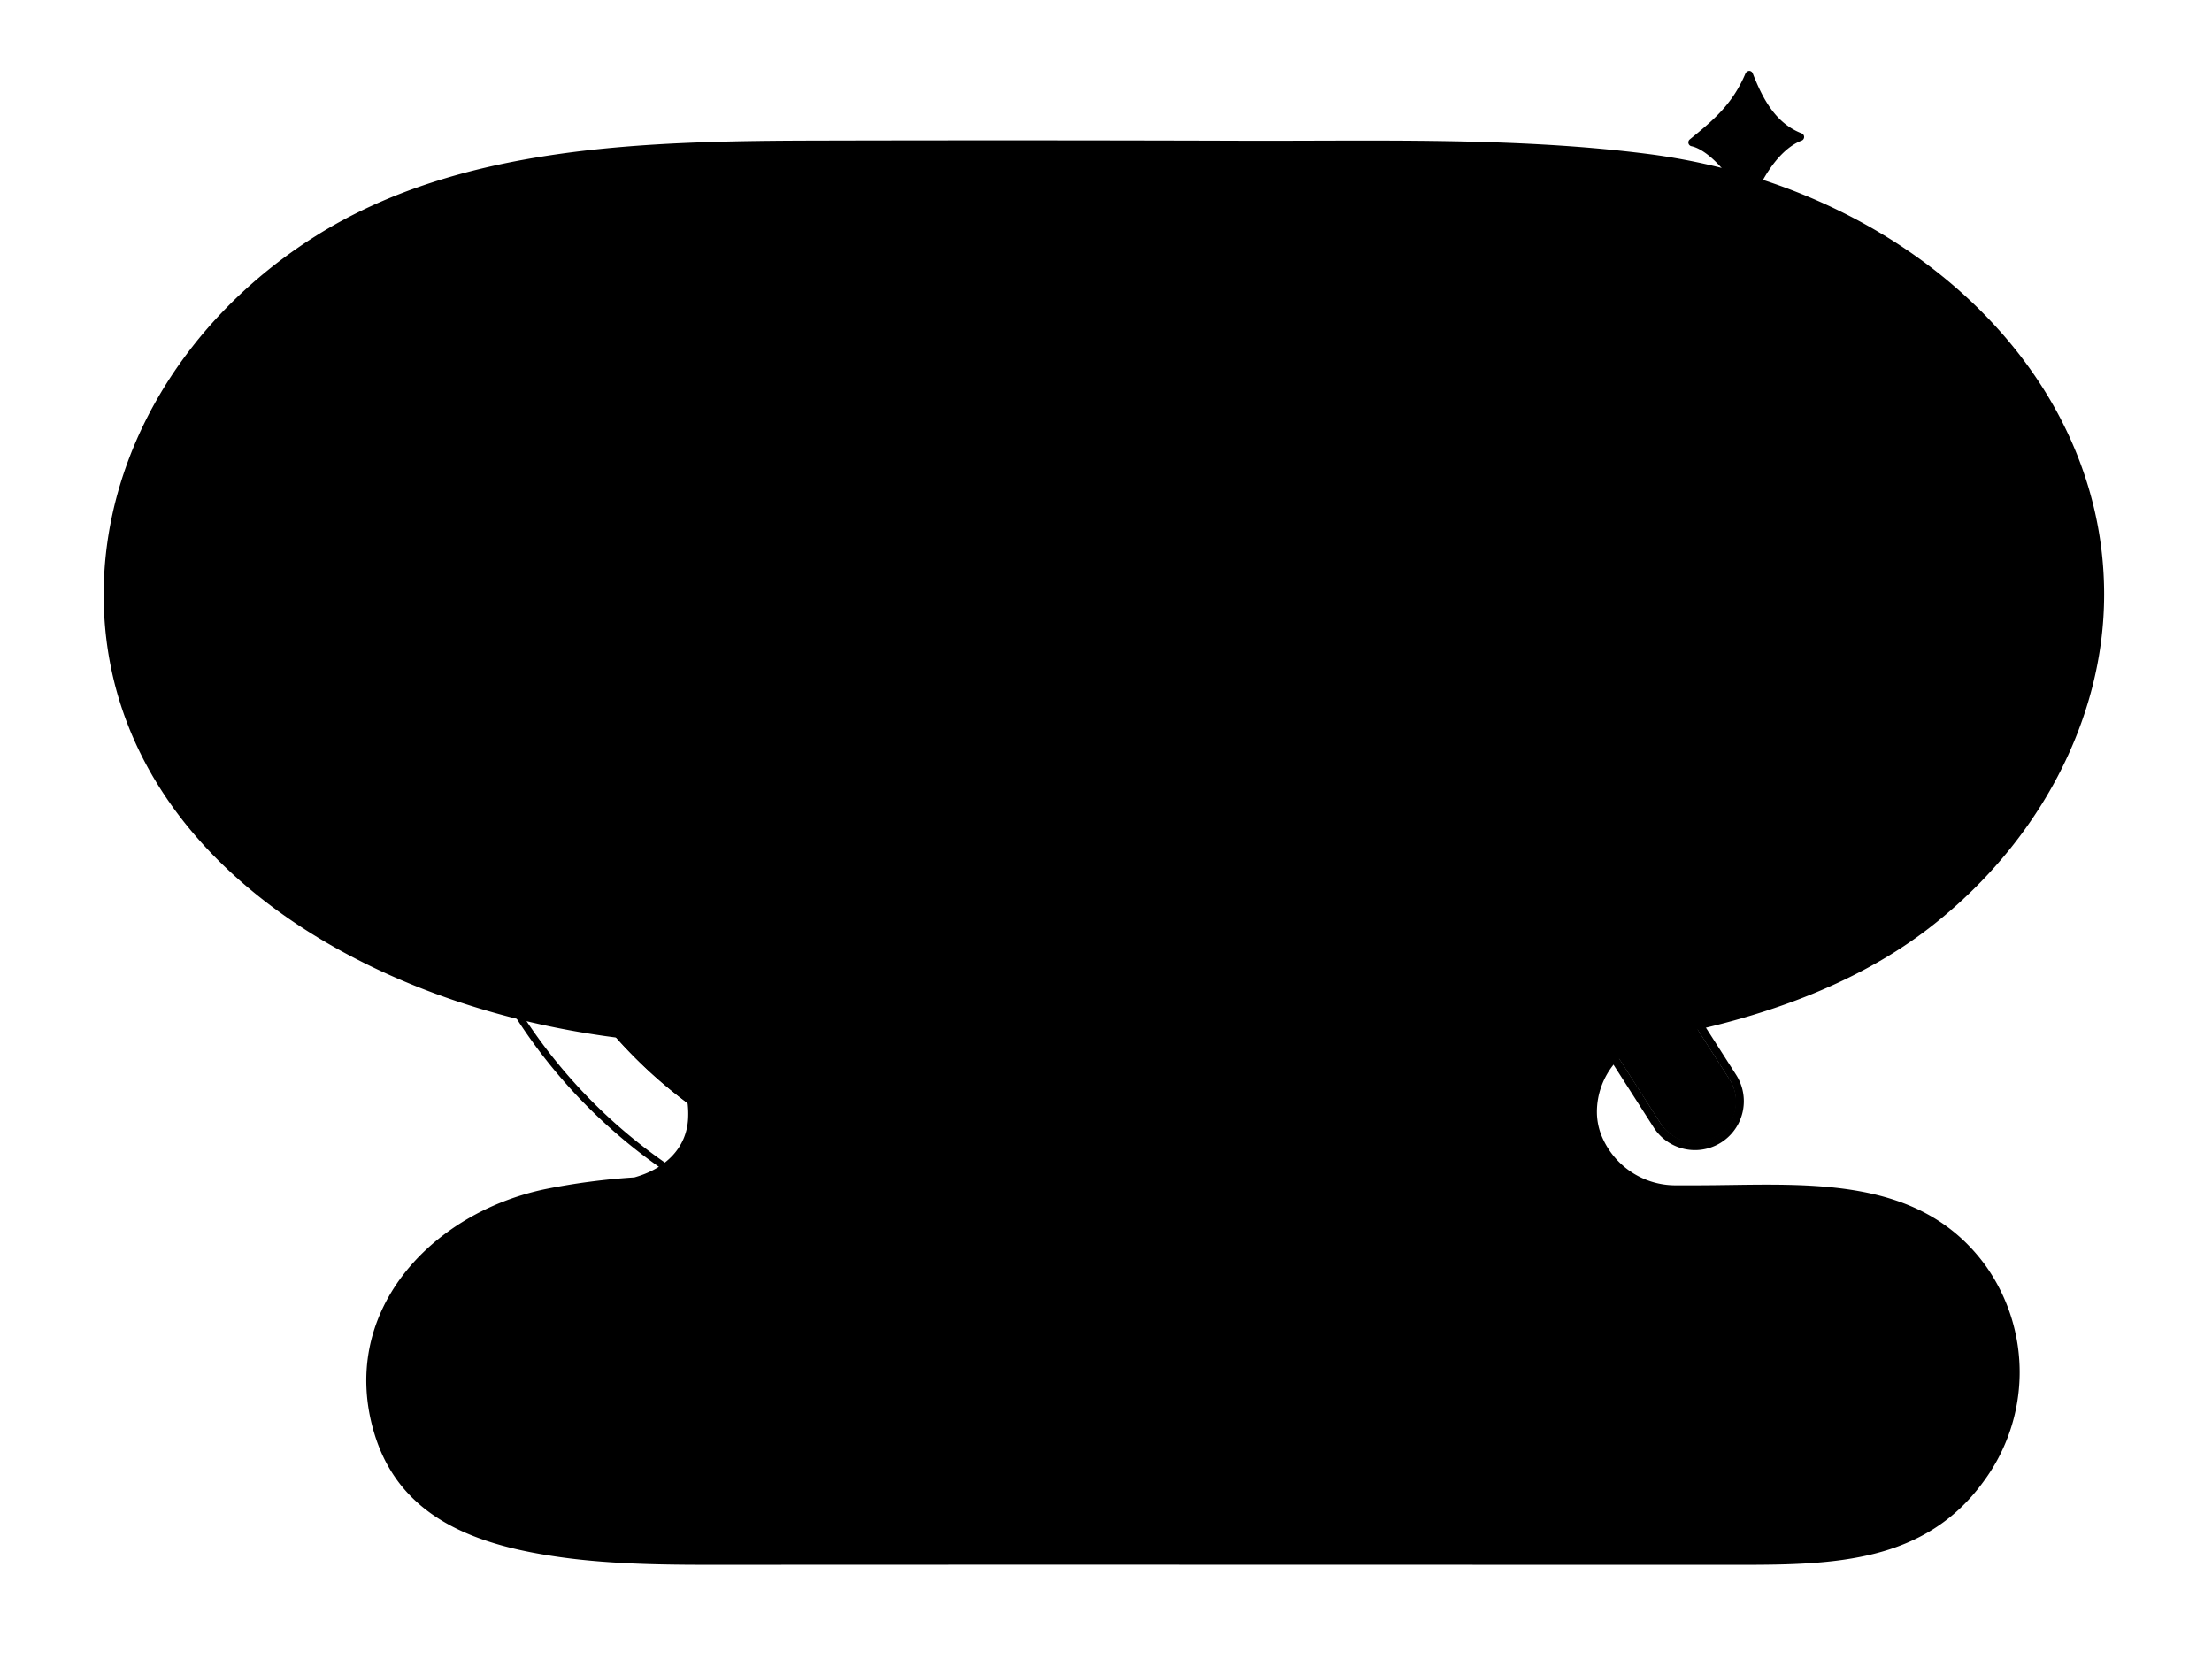 <svg xmlns="http://www.w3.org/2000/svg" xmlns:xlink="http://www.w3.org/1999/xlink" width="320" height="240" viewBox="0 0 320 240" id="sapIllus-Scene-BeforeSearch">
    <path class="sapIllus_BackgroundColor" d="M245.38,171.475H242.546a11.548,11.548,0,0,1-10.927-7.353,9.355,9.355,0,0,1-.598-2.96q-.004-.152-.005-.303a10.946,10.946,0,0,1,9.075-10.773c14.469-2.67,28.344-7.598,39.005-15.844,15.817-12.234,25.298-30.141,25.299-48.241,0-32.334-28.757-59.014-66.242-63.761-19.122-2.422-39.22-1.821-58.503-1.882q-30.51-.097-61.019-.024c-25.038.052-52.067.618-73.025,13.849C26.429,46.289,15,65.861,15,86c0,35.245,33.634,58.141,71.808,63.777l.496.074q1.292.185,2.589.343c6.401,1.288,9.952,5.605,9.654,11.621-.205,4.133-3.147,7.23-7.785,8.515a95.955,95.955,0,0,0-12.827,1.686c-16.781,3.482-30.127,18.029-24.73,35.526,3.802,12.324,15.09,16.07,26.875,17.728,7.847,1.104,16.207,1.109,23.442,1.104,49.287-.035,98.248,0,147.38,0,13.498,0,26.52-.384,34.972-11.949a26.553,26.553,0,0,0,.396-31.3C277.407,169.532,260.427,171.475,245.38,171.475Z"/>
    <path class="sapIllus_BrandColorSecondary" d="M200.407,60.607a23.517,23.517,0,0,0-7.548.832c-.164.046-.319.107-.481.156a68.011,68.011,0,1,0,15.629,44.199,23.503,23.503,0,0,0,2.723-1.306c.018-.01.035-.021.053-.032q.679-.386,1.326-.813c.056-.037.11-.078.166-.116.391-.263.775-.534,1.147-.819.109-.084.213-.174.32-.26.314-.249.626-.499.926-.763.189-.167.366-.344.549-.516.21-.198.426-.391.629-.597q.575-.584,1.109-1.203C215.551,83.342,207.9,69.711,200.407,60.607Z"/>
    <path class="sapIllus_ObjectFillColor" d="M206.295,187.367q.058-.027.115-.056c2.09-1.06,2.233-3.586,3.806-5.122a4.093,4.093,0,0,1,6.945,2.683,15.147,15.147,0,0,0,.028,2.666c.72,2.971,4.22.198,5.72-.205,1.204-.323,2.761.031,3.178,1.206.306.863-.005,2.064.778,2.539a2.041,2.041,0,0,0,1.53-.002,4.963,4.963,0,0,1,3.549.214,2.366,2.366,0,0,1,1.092,3.074,2.863,2.863,0,0,1-1.031.941c-4.18,2.512-9.178-.314-13.528-.729-4.093-.39-8.044.967-12.098,1.123a6.783,6.783,0,0,1-4.991-1.542c-1.292-1.238-1.68-3.505-.469-4.822C202.227,187.908,204.543,188.192,206.295,187.367Z"/>
    <path class="sapIllus_ObjectFillColor" d="M263.916,71.134a4.759,4.759,0,0,0,1.426-1.086c1.34-1.511,1.716-3.716,3.132-5.156a4.683,4.683,0,0,1,8.042,3.335c.011,1.02-1.145,3.013.363,3.37,1.759.416,3.985-2.142,5.393-2.896,1.606-.859,3.662-1.303,5.197-.322a5.621,5.621,0,0,1,2.059,3.189,14.292,14.292,0,0,0,.998,3.014c.618,1.043,1.308.625,2.311.245a2.372,2.372,0,0,1,2.001.106,2.411,2.411,0,0,1,1.034,2.481c-.496,2.833-4.316,4.042-6.735,4.445a16.872,16.872,0,0,1-8.989-1.07,17.27,17.27,0,0,0-4.039-1.408,11.021,11.021,0,0,0-3.545.262c-4.17.808-10.402,3.057-14.065-.198-1.574-1.399-2.129-4.048-.763-5.65C259.267,71.999,261.868,72.179,263.916,71.134Z"/>
    <path class="sapIllus_NoColor" d="M84.737,52.078a1.544,1.544,0,0,0,1.768.06,1.573,1.573,0,0,0,.565-.637,1.562,1.562,0,0,0-1.994-2.135,1.571,1.571,0,0,0-.801.74,1.55,1.55,0,0,0-.179.713,1.557,1.557,0,0,0,.642,1.259Z"/>
    <path class="sapIllus_StrokeDetailColor" d="M205.92,148.207a.544.544,0,0,0-.769.018l-8.979,9.383a2.634,2.634,0,0,0-1.661-.599,2.661,2.661,0,0,0-2.658,2.658,2.631,2.631,0,0,0,.594,1.655A76.737,76.737,0,0,1,83.987,52.864a2.632,2.632,0,0,0,1.676.612A2.644,2.644,0,0,0,87.68,49.106l9.246-9.118a.544.544,0,1,0-.764-.775l-9.349,9.219a2.583,2.583,0,0,0-2.542.132l-8.928-8.905a.545.545,0,1,0-.769.771l8.904,8.882A2.602,2.602,0,0,0,83.3,52.009,77.826,77.826,0,0,0,193.295,162.016a2.602,2.602,0,0,0,2.723-.164l7.758,7.78a.545.545,0,0,0,.771-.77l-7.782-7.803a2.578,2.578,0,0,0,.1-2.602l9.072-9.48A.543.543,0,0,0,205.92,148.207Z"/>
    <path class="sapIllus_AccentColor" d="M84.274,50.105a1.567,1.567,0,0,1,2.958.713,1.551,1.551,0,0,1-.162.682,1.573,1.573,0,0,1-.565.637,1.571,1.571,0,0,1-2.376-.999,1.577,1.577,0,0,1-.034-.321A1.55,1.55,0,0,1,84.274,50.105Z"/>
    <path class="sapIllus_AccentColor" d="M195.963,160.255a1.571,1.571,0,0,1-.74.801,1.492,1.492,0,0,1-1.063.136,1.574,1.574,0,0,1-1.217-1.526,1.551,1.551,0,0,1,.186-.726,1.564,1.564,0,0,1,2.835,1.314Z"/>
    <path class="sapIllus_Layering1" d="M133.99,189.642v8.869h12.008v-7.78C139.62,191.687,135.834,190.365,133.99,189.642Z"/>
    <path class="sapIllus_Layering2" d="M128.044,97.1c-3,0-8-4-9,1s6,3,8,3,2,2,5,3,11,4,10-3S131.044,97.1,128.044,97.1Z"/>
    <path class="sapIllus_Layering2" d="M143.044,44.1c3,1,5,0,6,1s1,4,3,5,7,1,9-1c2.415-2.414-1.074-7.614-2.529-9.554a68.002,68.002,0,0,0-18.489-2.557c-.34,0-.674.021-1.012.025C139.086,37.417,140.15,43.135,143.044,44.1Z"/>
    <path class="sapIllus_Layering2" d="M200.924,119.146c-4,5-4,6-3,9,.795,2.385,4.617.507,6.154-.365a67.485,67.485,0,0,0,2.528-9.034C206.055,117.677,204.213,115.034,200.924,119.146Z"/>
    <path class="sapIllus_Layering2" d="M140.99,167.967c.107-3.275,8.112-3.08,11.012-2.972a2.966,2.966,0,0,0,2-1c1.977-2.425,7.527-9.361,10.006-11.013,3-2,4.99-1.002,7.99-4.002s.995-4.991,2.995-7.991,5.605-3.027,7.051-6.889c2.113-5.642.962-8.108-6.038-8.108S167.044,129.1,164.044,127.1c-3.062-2.041-1.957-7.209-7.319-6.994a12.283,12.283,0,0,1-9.234-3.656c-2.926-3-6.628-.351-9.447-.351a8.418,8.418,0,0,1-7-4c-1-2-2-2-4,1s-2,4-5,0-5-7-7-8-4-1-5-3,1-5-5-5-4-4-2-7,5-5,9-1,7,3,9,1,3-4,4-8,3-10,9-11,11-1,13-4,4-9-1-14-12.568-6.519-18,0c-5,6-7,7-10,4-2-2-2-7,2-9,3.688-1.844,8.204.426,12-4,2.714-3.164,1.313-5.273-.591-6.554a68.045,68.045,0,0,0-55.93,45.925,22.315,22.315,0,0,0,.522,3.629,9.605,9.605,0,0,0,9,7c4,0,7,1,9,6s6.948,7.883,9.948,8.883,5.998.984,7.998,5.984,6.024,3.898,8.018,4.025c1.996.127,5.994-.002,1.994,6.998s-3.017,9.991-1.017,13.991a16.462,16.462,0,0,0,12.004,8.998c6,1,4.007,8.002,2.007,12.002s-4.014,4.998-4.014,6.998a16.871,16.871,0,0,0,.975,4.516,68.608,68.608,0,0,0,8.07.493c.984,0,1.961-.032,2.934-.074C142.368,172.552,140.881,171.305,140.99,167.967Z"/>
    <path class="sapIllus_PatternHighlight" d="M113.762,61.076c21.653-13.041,60.528-7.793,72.783-5.662a67.982,67.982,0,0,0-114.519,49.575,68.658,68.658,0,0,0,.438,7.633C75.854,93.406,98.364,70.35,113.762,61.076Z"/>
    <path class="sapIllus_PatternShadow" d="M140.027,172.972a67.984,67.984,0,0,0,67.89-64.432c-4.972,12.724-23.545,49.227-74.26,53.826-16.641,1.509-35.398-5.775-45.991-14.02A67.84,67.84,0,0,0,140.027,172.972Z"/>
    <path class="sapIllus_ObjectFillColor" d="M221.873,111.963a11.335,11.335,0,0,1-1.242,1.137c-.026.02-.049.042-.075.063a13.747,13.747,0,0,1-1.343.922c-.033.02-.065.042-.099.062-.469.28-.947.531-1.428.759l-.065.031c-.497.233-.992.439-1.481.622l-.001.001-.004.002c-.175.065-.348.129-.52.189l-.001,0-.003.001A24.987,24.987,0,0,1,211,116.859l29.233,45.625a5.898,5.898,0,1,0,9.935-6.357Z"/>
    <path class="sapIllus_StrokeDetailColor" d="M199.154,59.408a24.664,24.664,0,1,0,24.664,24.664A24.664,24.664,0,0,0,199.154,59.408Zm0,48.152a23.488,23.488,0,1,1,23.488-23.488A23.488,23.488,0,0,1,199.154,107.56Z"/>
    <path class="sapIllus_Layering2" d="M145.878,198.511H134.069a34.035,34.035,0,0,0-23.595,17.485h58.992A34.027,34.027,0,0,0,145.878,198.511Z"/>
    <path class="sapIllus_StrokeDetailColor" d="M268.39,216.994h-6.786a.505.505,0,1,1,0-.987h6.786a.505.505,0,1,1,0,.987Z"/>
    <path class="sapIllus_StrokeDetailColor" d="M253.438,215.996H63.544a.506.506,0,1,0,0,1.01H253.438a.506.506,0,1,0,0-1.01Z"/>
    <path class="sapIllus_Layering2" d="M175.667,84.073a23.416,23.416,0,0,0,1.606,8.535c8.069,4.85,18.563,4.963,22.529-2.726,5.119-9.924-6.074-19.662-16.663-22.983A23.418,23.418,0,0,0,175.667,84.073Z"/>
    <path class="sapIllus_NoColor" d="M221.873,111.963a11.303,11.303,0,0,1-1.242,1.137c-.025.02-.049.043-.075.063a13.747,13.747,0,0,1-1.343.922c-.033.02-.065.042-.099.062-.468.279-.947.531-1.428.759l-.065.031c-.496.232-.993.44-1.481.622l-.006.002c-.175.065-.348.129-.52.189l-.004.002A24.987,24.987,0,0,1,211,116.859l29.233,45.625a5.898,5.898,0,1,0,9.935-6.357Z"/>
    <path class="sapIllus_Layering2" d="M127.446,181.951l-.048-.004a14.15,14.15,0,0,0,6.592,6.385c.047.022.093.046.141.068a17.815,17.815,0,0,0,4.83,1.226c.321.023.641.048.968.049.018,0,.035.002.053.002.357,0,.707-.027,1.057-.054a17.976,17.976,0,0,0,4.813-1.241c.049-.023.097-.047.146-.07a14.15,14.15,0,0,0,6.52-6.309,79.054,79.054,0,0,1-12.407.994A78.094,78.094,0,0,1,127.446,181.951Z"/>
    <path class="sapIllus_StrokeDetailColor" d="M145.852,188.381a17.976,17.976,0,0,1-4.813,1.241c-.35.026-.7.053-1.057.054-.018,0-.035-.002-.053-.002-.327-.001-.647-.026-.968-.049a17.815,17.815,0,0,1-4.83-1.226c-.047-.022-.093-.045-.141-.068v1.31c1.843.723,5.63,2.045,12.008,1.089l.001-2.42-.001,0C145.95,188.334,145.902,188.359,145.852,188.381Z"/>
    <path class="sapIllus_ObjectFillColor" d="M222.342,60.75a32.894,32.894,0,1,0,9.704,23.327A32.792,32.792,0,0,0,222.342,60.75Zm-23.187,47.987a24.664,24.664,0,1,1,24.664-24.664A24.664,24.664,0,0,1,199.154,108.737Z"/>
    <path class="sapIllus_StrokeDetailColor" d="M251.158,155.494l-29.415-45.916a34.119,34.119,0,0,0-22.662-59.63c-.63,0-1.256.02-1.877.054-.203.011-.403.031-.605.046-.419.03-.837.062-1.251.108-.233.025-.463.058-.694.088-.382.05-.763.102-1.141.164-.236.039-.47.082-.704.126q-.557.104-1.108.224-.344.076-.685.158c-.374.091-.745.189-1.113.291-.212.059-.423.117-.633.18-.394.118-.782.246-1.17.377-.178.061-.358.118-.536.181-.462.166-.918.344-1.371.528-.097.04-.196.075-.292.115A34.13,34.13,0,0,0,206.88,117.296h0l.001,0q1.294-.303,2.549-.7l29.814,46.523a7.072,7.072,0,0,0,11.914-7.624Zm-52.077-38.492a32.93,32.93,0,0,1-13.862-62.8h0q.769-.357,1.558-.675c.039-.016.079-.031.118-.046q.725-.289,1.467-.545.116-.04.232-.078.684-.23,1.381-.43c.111-.032.222-.064.333-.095.432-.12.869-.229,1.308-.331.14-.033.28-.066.42-.097.414-.09.832-.17,1.251-.245.164-.029.327-.061.492-.088.405-.066.813-.119,1.223-.17.178-.022.354-.049.532-.068.42-.045.845-.077,1.27-.106.166-.011.331-.029.498-.038.59-.032,1.183-.049,1.78-.049a32.93,32.93,0,0,1,32.93,32.93c0,.529-.015,1.055-.04,1.579-.008.17-.022.339-.033.508-.022.353-.047.706-.08,1.056-.019.196-.041.392-.063.587q-.055.487-.123.97c-.028.197-.057.394-.089.59-.052.324-.111.646-.173.967-.036.185-.069.37-.108.553-.076.363-.161.722-.249,1.081-.033.134-.062.27-.097.404q-.189.728-.41,1.444c-.04.128-.085.253-.126.38-.113.35-.229.698-.352,1.042-.066.183-.137.363-.205.544-.109.286-.22.572-.337.854-.08.193-.162.384-.245.575q-.176.403-.362.8c-.089.19-.177.379-.27.567-.131.268-.269.532-.407.795-.093.176-.183.355-.279.529-.171.311-.35.617-.53.922-.106.18-.213.359-.322.536-.212.342-.427.681-.651,1.015-.119.177-.244.351-.366.526-.157.225-.314.449-.476.67-.139.189-.282.375-.425.561q-.231.3-.468.596-.229.284-.464.562c-.157.186-.318.37-.479.553-.164.186-.327.371-.495.553-.162.175-.328.346-.494.518-.174.18-.346.363-.524.54-.165.164-.336.321-.504.48q-.532.505-1.085.987c-.159.138-.316.278-.478.414-.211.177-.427.348-.643.519-.163.129-.325.259-.491.385-.222.17-.448.336-.674.501q-.244.177-.492.35c-.235.164-.471.326-.71.483-.159.105-.32.206-.481.308-.252.16-.503.32-.758.473-.127.076-.258.148-.386.222-.658.381-1.327.745-2.013,1.081l-.027.014c-.29.142-.586.275-.881.409-.15.068-.3.138-.452.204-.283.123-.57.24-.857.355-.167.067-.334.134-.502.198q-.43.164-.867.317c-.17.059-.34.116-.511.173-.297.099-.595.196-.897.286-.156.047-.314.089-.471.134-.321.091-.641.183-.966.264h0A32.989,32.989,0,0,1,199.081,117.002Zm51.88,43.569a5.898,5.898,0,0,1-10.728,1.914L211,116.859a24.987,24.987,0,0,0,4.611-1.109l.004-.002c.172-.059.345-.123.52-.189l.006-.002c.488-.183.985-.39,1.481-.622l.065-.031c.481-.227.959-.479,1.428-.759.033-.02.066-.042.099-.062a13.747,13.747,0,0,0,1.343-.922c.026-.02.05-.042.075-.063a11.303,11.303,0,0,0,1.242-1.137l28.296,44.164A5.861,5.861,0,0,1,250.962,160.571Z"/>
    <path class="sapIllus_ObjectFillColor" d="M99.43,80.439a8.714,8.714,0,0,0-2.481.144c.875-.18-.991-4.38-1.279-4.875A9.642,9.642,0,0,0,91.38,71.745c-3.345-1.509-6.685-.49-9.357,1.819-2.554,2.208-4.119,5.612-7.231,7.154a.659.659,0,0,1-.42.096.687.687,0,0,1-.284-.172,9.644,9.644,0,0,0-5.706-2.508,8.998,8.998,0,0,0-9.068,5.734,9.944,9.944,0,0,1-.851,2.243c-1.654,2.556-4.235.661-6.47-.154C42.848,82.619,38.129,100.51,50.578,98.983c3.471-.426,7.037-1.492,10.525-1.716a75.996,75.996,0,0,1,9.879.17c7.097.481,14.117,1.686,21.188,2.422,4.923.513,10.956-.446,14.062-4.727A9.268,9.268,0,0,0,99.43,80.439Z"/>
    <path class="sapIllus_AccentColor" d="M260.635,19.289c-3.804-1.473-5.648-5.044-7.075-8.683a.559.559,0,0,0-.513-.356.688.688,0,0,0-.522.344c-1.901,4.522-4.724,6.832-7.993,9.507l-.078.064a.562.562,0,0,0,.237.986c2.962.632,7.371,6.094,7.371,9.133a.559.559,0,0,0,1.096.158c.958-3.279,3.739-8.675,7.476-10.102a.563.563,0,0,0,.002-1.05Z"/>
    <path class="sapIllus_AccentColor" d="M241.394,38.777c-2.141-.851-3.19-2.943-4.005-5.077a.571.571,0,0,0-.523-.372h-.007a.571.571,0,0,0-.526.359c-1.09,2.66-2.721,4.03-4.611,5.616l-.046.039a.599.599,0,0,0-.195.594.581.581,0,0,0,.436.437c1.619.354,4.124,3.539,4.124,5.243a.583.583,0,0,0,.489.582.565.565,0,0,0,.081.006.573.573,0,0,0,.547-.422c.549-1.923,2.128-5.083,4.232-5.907a.594.594,0,0,0,.002-1.097Z"/>
</svg>

